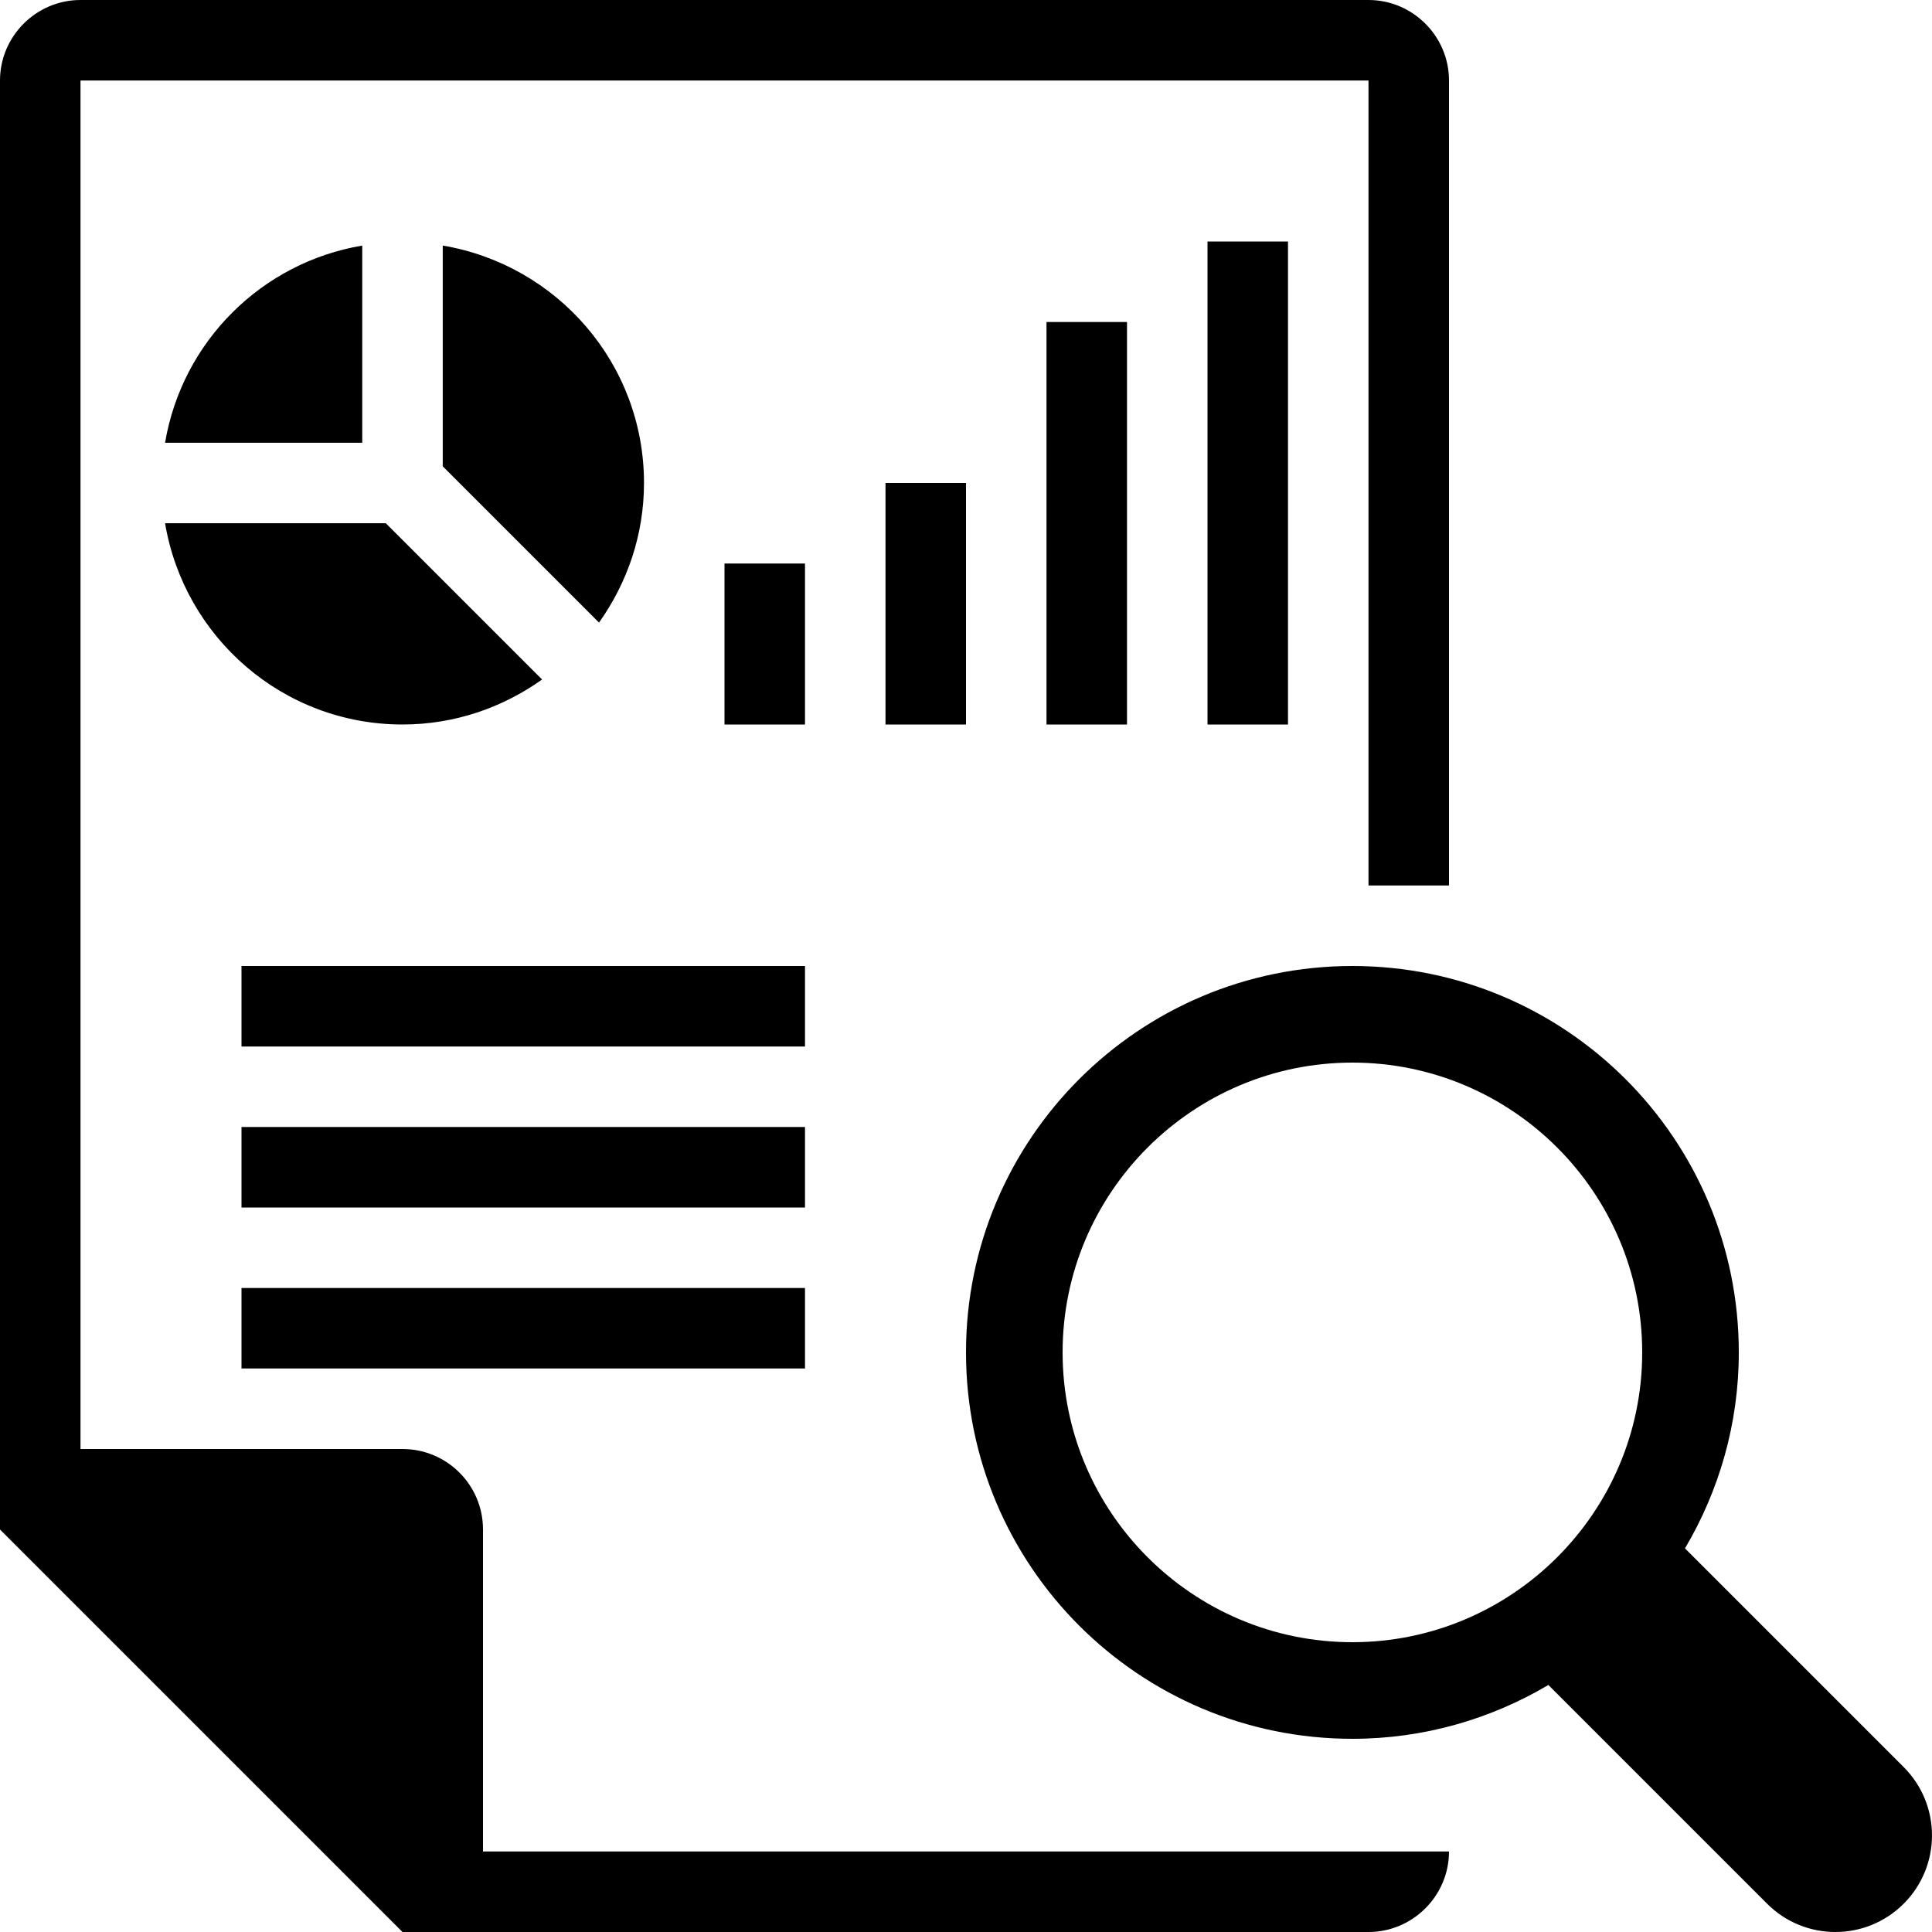 <?xml version="1.0" encoding="UTF-8" standalone="no"?>
<svg width="48px" height="48px" viewBox="0 0 48 48" version="1.1" xmlns="http://www.w3.org/2000/svg" xmlns:xlink="http://www.w3.org/1999/xlink" xmlns:sketch="http://www.bohemiancoding.com/sketch/ns">
    <!-- Generator: Sketch 3.4.2 (15855) - http://www.bohemiancoding.com/sketch -->
    <title>market_research</title>
    <desc>Created with Sketch.</desc>
    <defs></defs>
    <g id="Page-1" stroke="none" stroke-width="1" fill="none" fill-rule="evenodd" sketch:type="MSPage">
        <g id="market_research" sketch:type="MSLayerGroup" fill="#000000">
            <path d="M20,18 L18,18 L18,14 L20,14 L20,18 L20,18 Z M24,18 L24,12 L22,12 L22,18 L24,18 L24,18 Z M28,18 L28,8 L26,8 L26,18 L28,18 L28,18 Z M32,18 L32,6 L30,6 L30,18 L32,18 L32,18 Z M20,24 L6,24 L6,26 L20,26 L20,24 L20,24 Z M20,28 L6,28 L6,30 L20,30 L20,28 L20,28 Z M20,32 L6,32 L6,34 L20,34 L20,32 L20,32 Z M4.101,11 L9,11 L9,6.101 C6.492,6.524 4.524,8.492 4.101,11 L4.101,11 Z M16,12 C16,9.029 13.835,6.579 11,6.101 L11,11.586 L14.882,15.468 C15.58,14.487 16,13.295 16,12 L16,12 Z M10,18 C11.295,18 12.487,17.58 13.468,16.882 L9.586,13 L4.101,13 C4.579,15.835 7.029,18 10,18 L10,18 Z M47.297,47.297 C46.828,47.766 46.214,48 45.6,48 C44.986,48 44.372,47.766 43.903,47.297 L38.469,41.863 C37.041,42.707 35.38,43.2 33.6,43.2 C28.298,43.2 24,38.902 24,33.6 C24,28.298 28.298,24 33.6,24 C38.902,24 43.2,28.298 43.2,33.6 C43.2,35.38 42.707,37.041 41.863,38.469 L47.297,43.903 C48.234,44.841 48.234,46.359 47.297,47.297 L47.297,47.297 Z M40.8,33.6 C40.8,29.63 37.57,26.4 33.6,26.4 C29.63,26.4 26.4,29.63 26.4,33.6 C26.4,37.57 29.63,40.8 33.6,40.8 C37.57,40.8 40.8,37.57 40.8,33.6 L40.8,33.6 Z M12,46 L12,38 C12,36.895 11.105,36 10,36 L2,36 L2,2 L34,2 L34,22 L36,22 L36,2 C36,0.9 35.1,0 34,0 L2,0 C0.9,0 0,0.9 0,2 L0,38 L10,48 L34,48 C35.1,48 36,47.1 36,46 L34,46 L12,46 L12,46 Z" id="Shape" sketch:type="MSShapeGroup"></path>
        </g>
    </g>
</svg>
